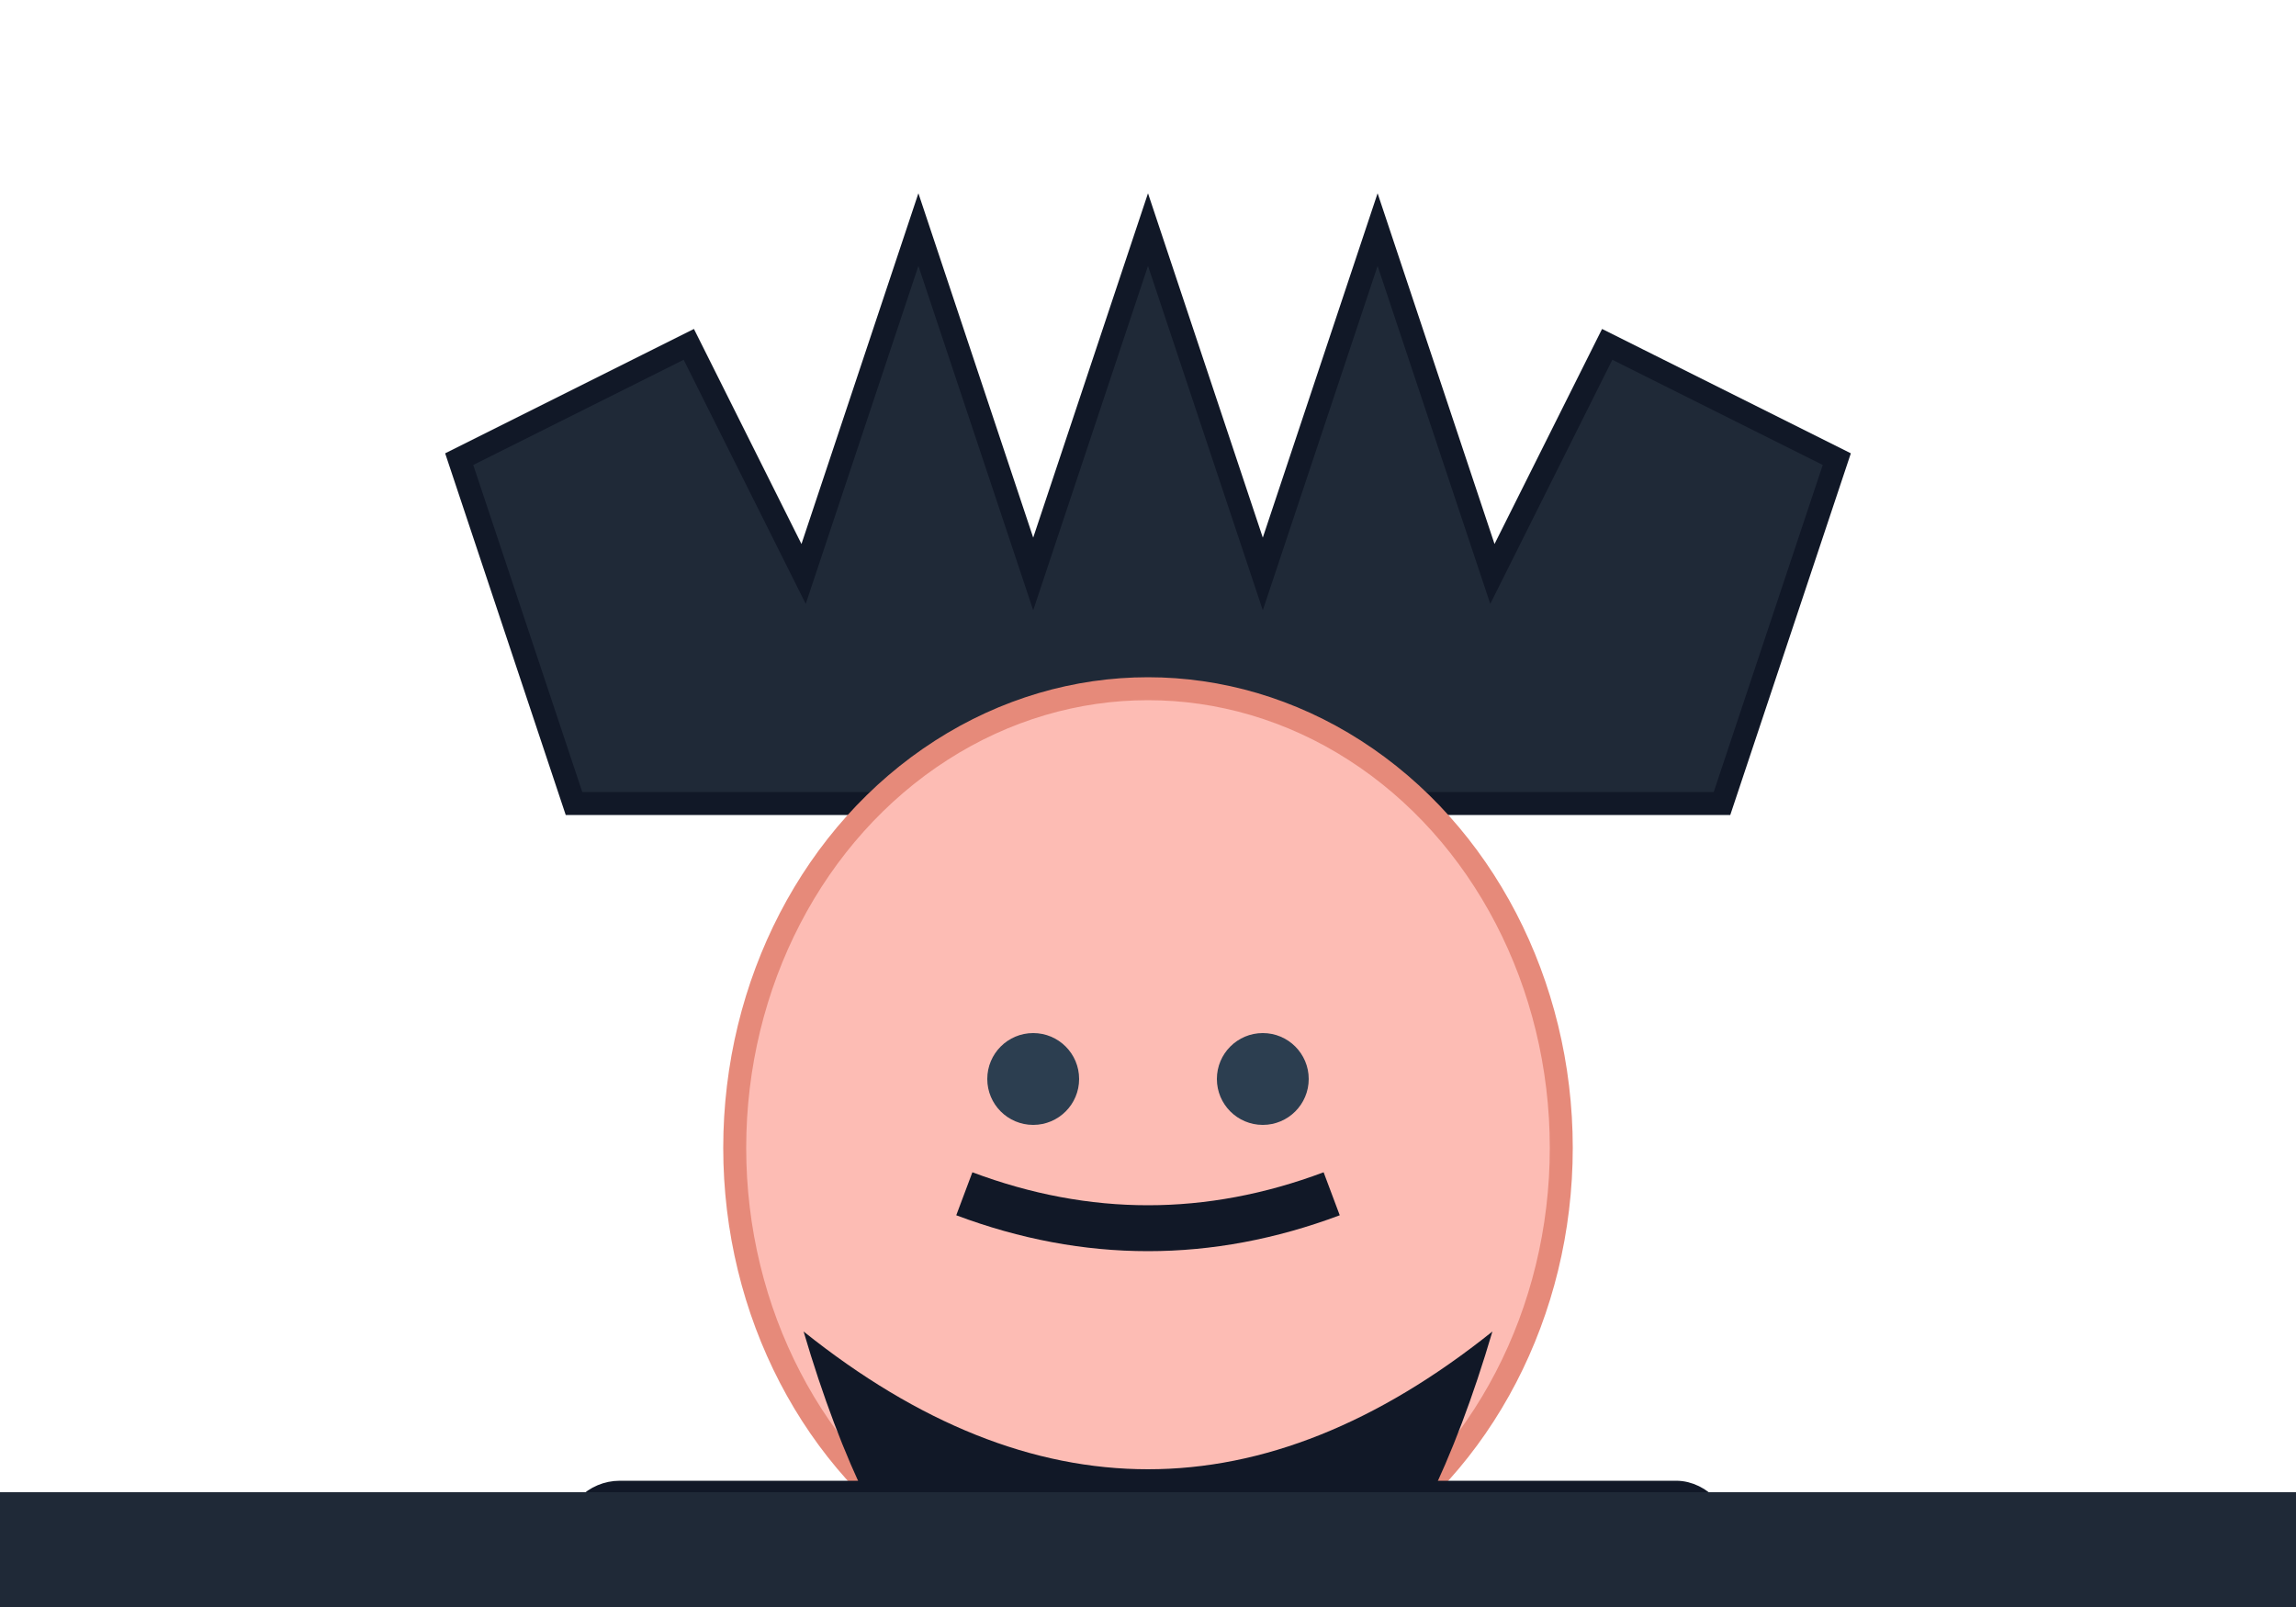 <svg viewBox="0 0 100 70" xmlns="http://www.w3.org/2000/svg">
  <!-- Crown -->
  <path d="M20 20 L30 15 L35 25 L40 10 L45 25 L50 10 L55 25 L60 10 L65 25 L70 15 L80 20 L75 35 L25 35 Z" 
        fill="#1F2937" stroke="#111827" stroke-width="1"/>

  <!-- Face -->
  <ellipse cx="50" cy="50" rx="18" ry="20" fill="#FDBCB4" stroke="#E68A7A" stroke-width="1"/>

  <!-- Eyes -->
  <circle cx="45" cy="47" r="2" fill="#2C3E50"/>
  <circle cx="55" cy="47" r="2" fill="#2C3E50"/>

  <!-- Mustache -->
  <path d="M42 52 Q50 55 58 52" stroke="#111827" stroke-width="2" fill="none"/>

  <!-- Beard -->
  <path d="M35 58 Q50 70 65 58 Q60 75 50 75 Q40 75 35 58" fill="#111827"/>

  <!-- Upper chest -->
  <rect x="25" y="65" width="50" height="5" fill="#1F2937" stroke="#111827" stroke-width="1" rx="2"/>

  <!-- Bottom rectangle -->
  <rect x="0" y="65" width="100" height="5" fill="#1F2937"/>
</svg>